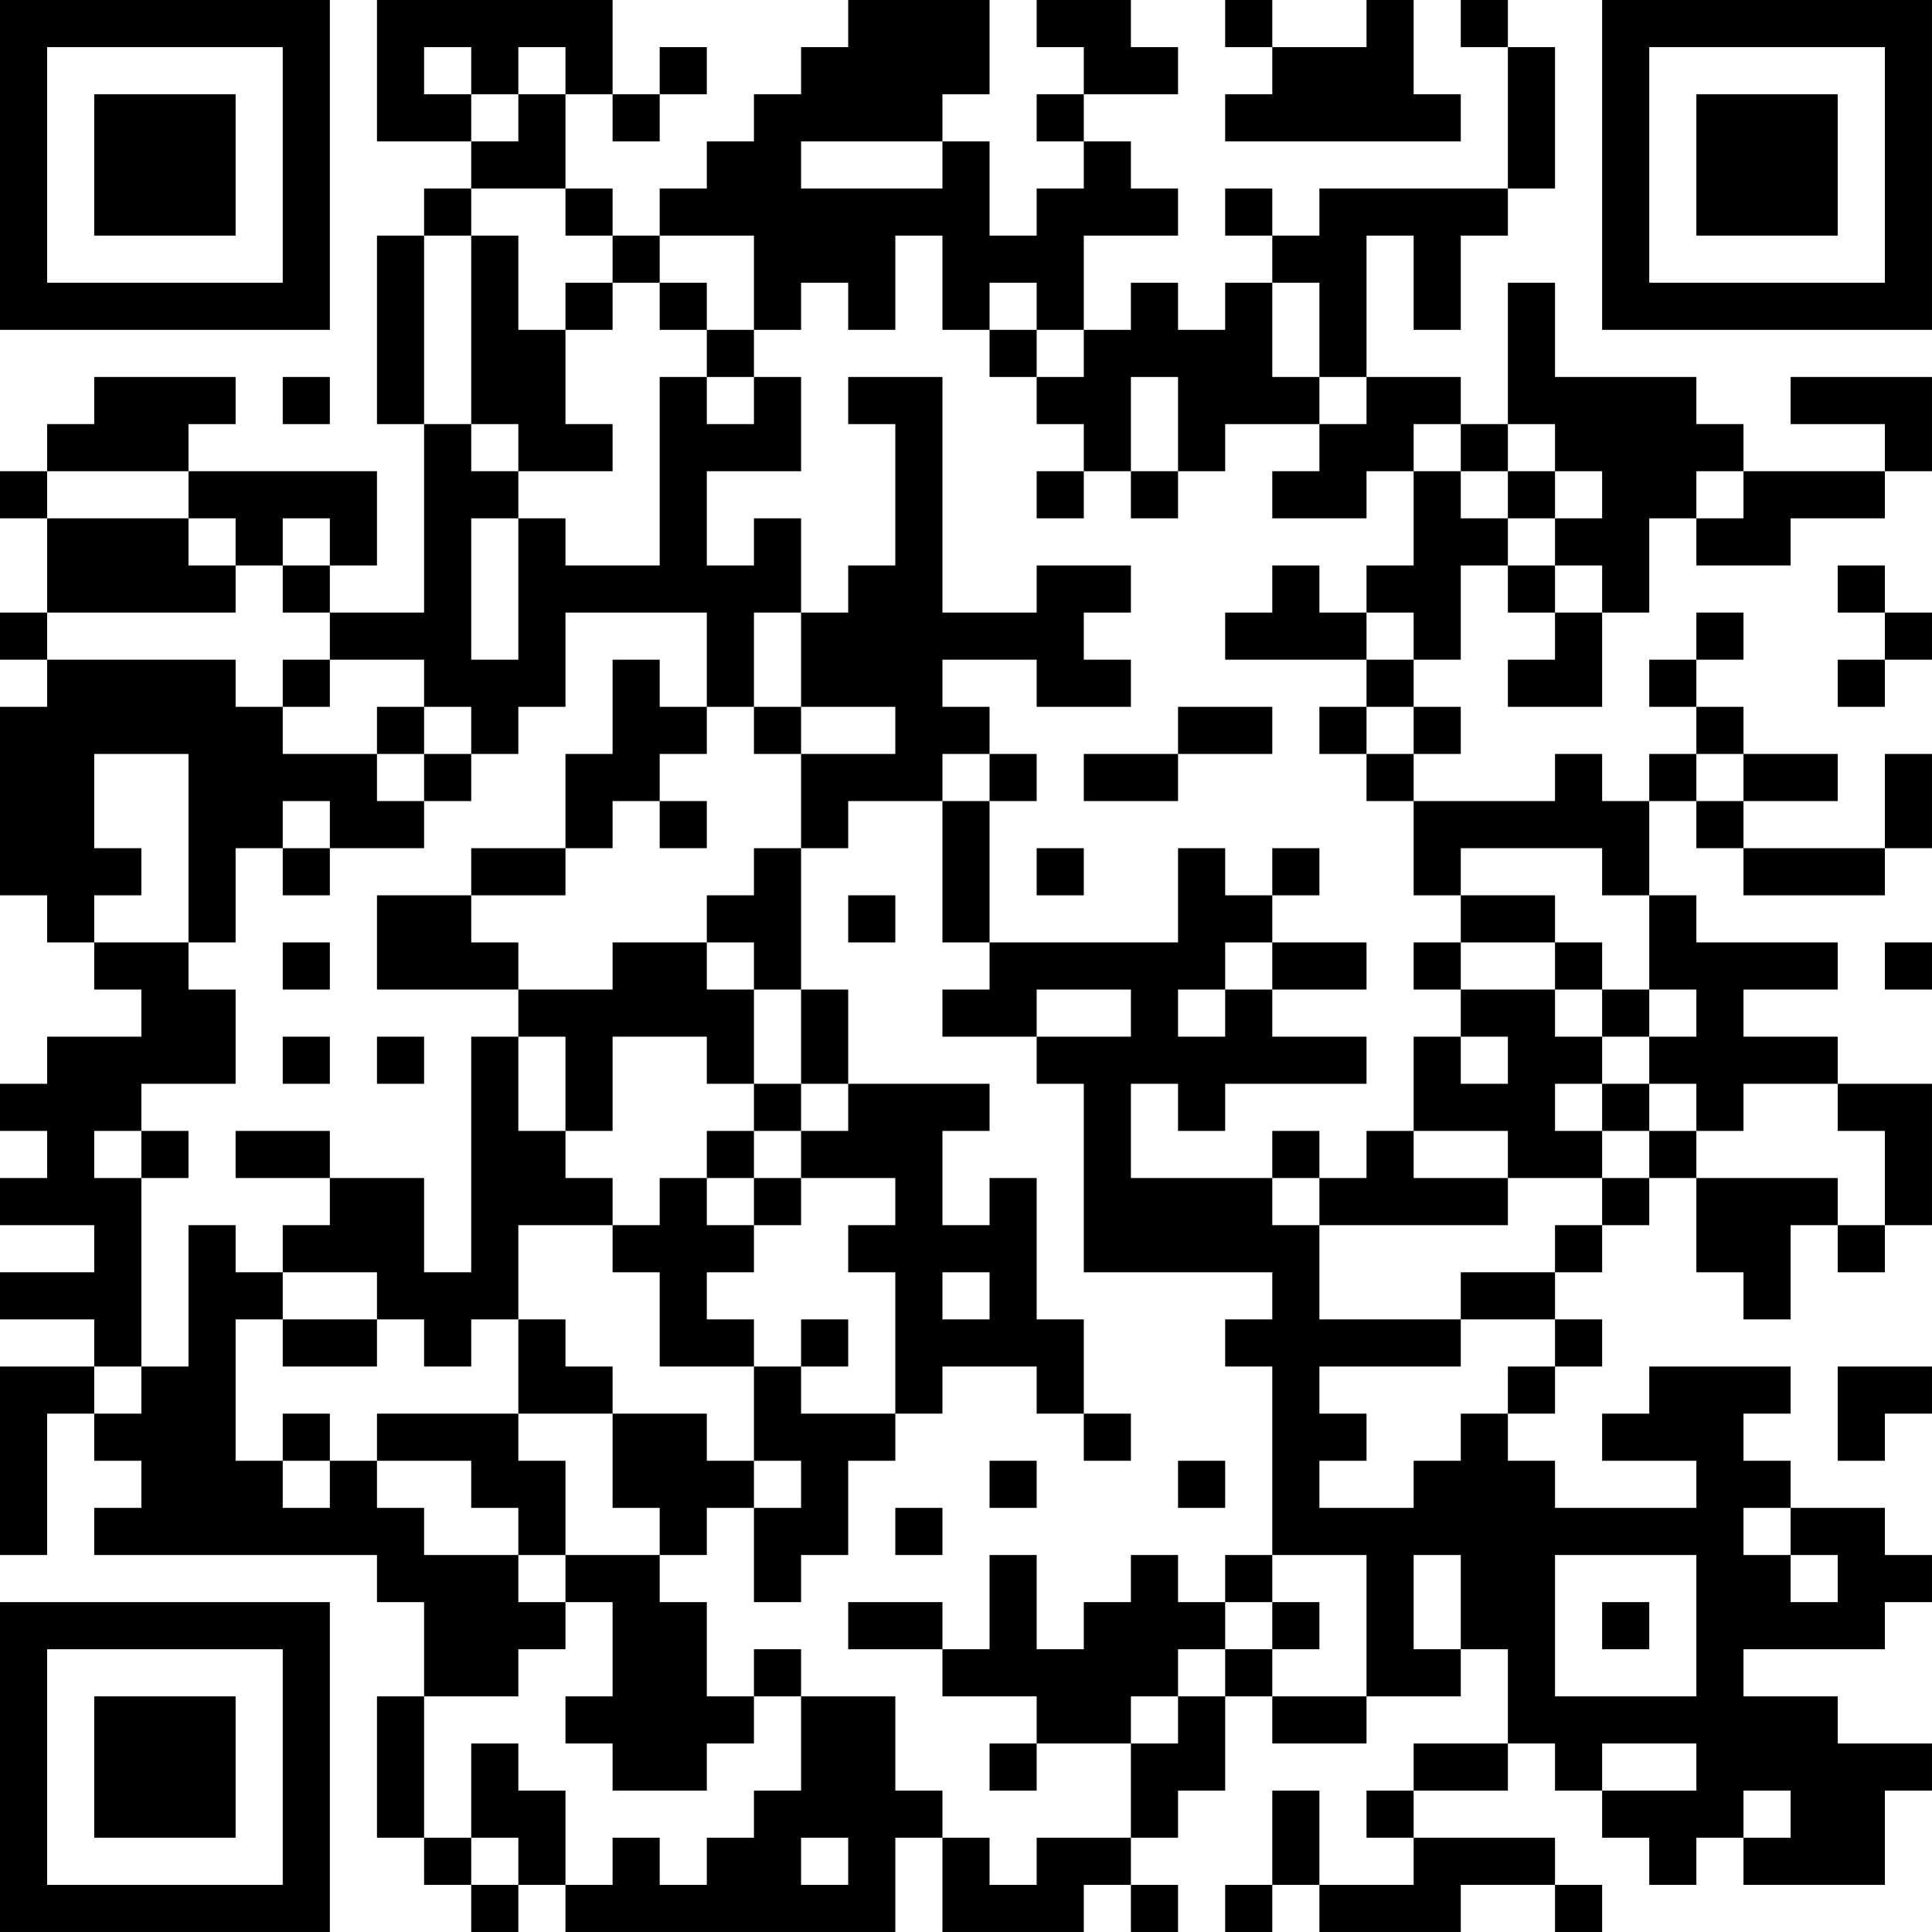 <?xml version="1.0" encoding="UTF-8"?>
<svg xmlns="http://www.w3.org/2000/svg" version="1.1" width="200" height="200" viewBox="0 0 200 200"><rect x="0" y="0" width="200" height="200" fill="#ffffff"/><g transform="scale(4.878)"><g transform="translate(0,0)"><path fill-rule="evenodd" d="M8 0L8 3L10 3L10 4L9 4L9 5L8 5L8 9L9 9L9 13L7 13L7 12L8 12L8 10L4 10L4 9L5 9L5 8L2 8L2 9L1 9L1 10L0 10L0 11L1 11L1 13L0 13L0 14L1 14L1 15L0 15L0 19L1 19L1 20L2 20L2 21L3 21L3 22L1 22L1 23L0 23L0 24L1 24L1 25L0 25L0 26L2 26L2 27L0 27L0 28L2 28L2 29L0 29L0 33L1 33L1 30L2 30L2 31L3 31L3 32L2 32L2 33L8 33L8 34L9 34L9 36L8 36L8 39L9 39L9 40L10 40L10 41L11 41L11 40L12 40L12 41L19 41L19 39L20 39L20 41L23 41L23 40L24 40L24 41L25 41L25 40L24 40L24 39L25 39L25 38L26 38L26 36L27 36L27 37L29 37L29 36L31 36L31 35L32 35L32 37L30 37L30 38L29 38L29 39L30 39L30 40L28 40L28 38L27 38L27 40L26 40L26 41L27 41L27 40L28 40L28 41L31 41L31 40L33 40L33 41L34 41L34 40L33 40L33 39L30 39L30 38L32 38L32 37L33 37L33 38L34 38L34 39L35 39L35 40L36 40L36 39L37 39L37 40L40 40L40 38L41 38L41 37L39 37L39 36L37 36L37 35L40 35L40 34L41 34L41 33L40 33L40 32L38 32L38 31L37 31L37 30L38 30L38 29L35 29L35 30L34 30L34 31L36 31L36 32L33 32L33 31L32 31L32 30L33 30L33 29L34 29L34 28L33 28L33 27L34 27L34 26L35 26L35 25L36 25L36 27L37 27L37 28L38 28L38 26L39 26L39 27L40 27L40 26L41 26L41 23L39 23L39 22L37 22L37 21L39 21L39 20L36 20L36 19L35 19L35 17L36 17L36 18L37 18L37 19L40 19L40 18L41 18L41 16L40 16L40 18L37 18L37 17L39 17L39 16L37 16L37 15L36 15L36 14L37 14L37 13L36 13L36 14L35 14L35 15L36 15L36 16L35 16L35 17L34 17L34 16L33 16L33 17L30 17L30 16L31 16L31 15L30 15L30 14L31 14L31 12L32 12L32 13L33 13L33 14L32 14L32 15L34 15L34 13L35 13L35 11L36 11L36 12L38 12L38 11L40 11L40 10L41 10L41 8L38 8L38 9L40 9L40 10L37 10L37 9L36 9L36 8L33 8L33 6L32 6L32 9L31 9L31 8L29 8L29 5L30 5L30 7L31 7L31 5L32 5L32 4L33 4L33 1L32 1L32 0L31 0L31 1L32 1L32 4L28 4L28 5L27 5L27 4L26 4L26 5L27 5L27 6L26 6L26 7L25 7L25 6L24 6L24 7L23 7L23 5L25 5L25 4L24 4L24 3L23 3L23 2L25 2L25 1L24 1L24 0L22 0L22 1L23 1L23 2L22 2L22 3L23 3L23 4L22 4L22 5L21 5L21 3L20 3L20 2L21 2L21 0L18 0L18 1L17 1L17 2L16 2L16 3L15 3L15 4L14 4L14 5L13 5L13 4L12 4L12 2L13 2L13 3L14 3L14 2L15 2L15 1L14 1L14 2L13 2L13 0ZM26 0L26 1L27 1L27 2L26 2L26 3L31 3L31 2L30 2L30 0L29 0L29 1L27 1L27 0ZM9 1L9 2L10 2L10 3L11 3L11 2L12 2L12 1L11 1L11 2L10 2L10 1ZM17 3L17 4L20 4L20 3ZM10 4L10 5L9 5L9 9L10 9L10 10L11 10L11 11L10 11L10 14L11 14L11 11L12 11L12 12L14 12L14 8L15 8L15 9L16 9L16 8L17 8L17 10L15 10L15 12L16 12L16 11L17 11L17 13L16 13L16 15L15 15L15 13L12 13L12 15L11 15L11 16L10 16L10 15L9 15L9 14L7 14L7 13L6 13L6 12L7 12L7 11L6 11L6 12L5 12L5 11L4 11L4 10L1 10L1 11L4 11L4 12L5 12L5 13L1 13L1 14L5 14L5 15L6 15L6 16L8 16L8 17L9 17L9 18L7 18L7 17L6 17L6 18L5 18L5 20L4 20L4 16L2 16L2 18L3 18L3 19L2 19L2 20L4 20L4 21L5 21L5 23L3 23L3 24L2 24L2 25L3 25L3 29L2 29L2 30L3 30L3 29L4 29L4 26L5 26L5 27L6 27L6 28L5 28L5 31L6 31L6 32L7 32L7 31L8 31L8 32L9 32L9 33L11 33L11 34L12 34L12 35L11 35L11 36L9 36L9 39L10 39L10 40L11 40L11 39L10 39L10 37L11 37L11 38L12 38L12 40L13 40L13 39L14 39L14 40L15 40L15 39L16 39L16 38L17 38L17 36L19 36L19 38L20 38L20 39L21 39L21 40L22 40L22 39L24 39L24 37L25 37L25 36L26 36L26 35L27 35L27 36L29 36L29 33L27 33L27 29L26 29L26 28L27 28L27 27L23 27L23 23L22 23L22 22L24 22L24 21L22 21L22 22L20 22L20 21L21 21L21 20L25 20L25 18L26 18L26 19L27 19L27 20L26 20L26 21L25 21L25 22L26 22L26 21L27 21L27 22L29 22L29 23L26 23L26 24L25 24L25 23L24 23L24 25L27 25L27 26L28 26L28 28L31 28L31 29L28 29L28 30L29 30L29 31L28 31L28 32L30 32L30 31L31 31L31 30L32 30L32 29L33 29L33 28L31 28L31 27L33 27L33 26L34 26L34 25L35 25L35 24L36 24L36 25L39 25L39 26L40 26L40 24L39 24L39 23L37 23L37 24L36 24L36 23L35 23L35 22L36 22L36 21L35 21L35 19L34 19L34 18L31 18L31 19L30 19L30 17L29 17L29 16L30 16L30 15L29 15L29 14L30 14L30 13L29 13L29 12L30 12L30 10L31 10L31 11L32 11L32 12L33 12L33 13L34 13L34 12L33 12L33 11L34 11L34 10L33 10L33 9L32 9L32 10L31 10L31 9L30 9L30 10L29 10L29 11L27 11L27 10L28 10L28 9L29 9L29 8L28 8L28 6L27 6L27 8L28 8L28 9L26 9L26 10L25 10L25 8L24 8L24 10L23 10L23 9L22 9L22 8L23 8L23 7L22 7L22 6L21 6L21 7L20 7L20 5L19 5L19 7L18 7L18 6L17 6L17 7L16 7L16 5L14 5L14 6L13 6L13 5L12 5L12 4ZM10 5L10 9L11 9L11 10L13 10L13 9L12 9L12 7L13 7L13 6L12 6L12 7L11 7L11 5ZM14 6L14 7L15 7L15 8L16 8L16 7L15 7L15 6ZM21 7L21 8L22 8L22 7ZM6 8L6 9L7 9L7 8ZM18 8L18 9L19 9L19 12L18 12L18 13L17 13L17 15L16 15L16 16L17 16L17 18L16 18L16 19L15 19L15 20L13 20L13 21L11 21L11 20L10 20L10 19L12 19L12 18L13 18L13 17L14 17L14 18L15 18L15 17L14 17L14 16L15 16L15 15L14 15L14 14L13 14L13 16L12 16L12 18L10 18L10 19L8 19L8 21L11 21L11 22L10 22L10 27L9 27L9 25L7 25L7 24L5 24L5 25L7 25L7 26L6 26L6 27L8 27L8 28L6 28L6 29L8 29L8 28L9 28L9 29L10 29L10 28L11 28L11 30L8 30L8 31L10 31L10 32L11 32L11 33L12 33L12 34L13 34L13 36L12 36L12 37L13 37L13 38L15 38L15 37L16 37L16 36L17 36L17 35L16 35L16 36L15 36L15 34L14 34L14 33L15 33L15 32L16 32L16 34L17 34L17 33L18 33L18 31L19 31L19 30L20 30L20 29L22 29L22 30L23 30L23 31L24 31L24 30L23 30L23 28L22 28L22 25L21 25L21 26L20 26L20 24L21 24L21 23L18 23L18 21L17 21L17 18L18 18L18 17L20 17L20 20L21 20L21 17L22 17L22 16L21 16L21 15L20 15L20 14L22 14L22 15L24 15L24 14L23 14L23 13L24 13L24 12L22 12L22 13L20 13L20 8ZM22 10L22 11L23 11L23 10ZM24 10L24 11L25 11L25 10ZM32 10L32 11L33 11L33 10ZM36 10L36 11L37 11L37 10ZM27 12L27 13L26 13L26 14L29 14L29 13L28 13L28 12ZM39 12L39 13L40 13L40 14L39 14L39 15L40 15L40 14L41 14L41 13L40 13L40 12ZM6 14L6 15L7 15L7 14ZM8 15L8 16L9 16L9 17L10 17L10 16L9 16L9 15ZM17 15L17 16L19 16L19 15ZM25 15L25 16L23 16L23 17L25 17L25 16L27 16L27 15ZM28 15L28 16L29 16L29 15ZM20 16L20 17L21 17L21 16ZM36 16L36 17L37 17L37 16ZM6 18L6 19L7 19L7 18ZM22 18L22 19L23 19L23 18ZM27 18L27 19L28 19L28 18ZM18 19L18 20L19 20L19 19ZM31 19L31 20L30 20L30 21L31 21L31 22L30 22L30 24L29 24L29 25L28 25L28 24L27 24L27 25L28 25L28 26L32 26L32 25L34 25L34 24L35 24L35 23L34 23L34 22L35 22L35 21L34 21L34 20L33 20L33 19ZM6 20L6 21L7 21L7 20ZM15 20L15 21L16 21L16 23L15 23L15 22L13 22L13 24L12 24L12 22L11 22L11 24L12 24L12 25L13 25L13 26L11 26L11 28L12 28L12 29L13 29L13 30L11 30L11 31L12 31L12 33L14 33L14 32L13 32L13 30L15 30L15 31L16 31L16 32L17 32L17 31L16 31L16 29L17 29L17 30L19 30L19 27L18 27L18 26L19 26L19 25L17 25L17 24L18 24L18 23L17 23L17 21L16 21L16 20ZM27 20L27 21L29 21L29 20ZM31 20L31 21L33 21L33 22L34 22L34 21L33 21L33 20ZM40 20L40 21L41 21L41 20ZM6 22L6 23L7 23L7 22ZM8 22L8 23L9 23L9 22ZM31 22L31 23L32 23L32 22ZM16 23L16 24L15 24L15 25L14 25L14 26L13 26L13 27L14 27L14 29L16 29L16 28L15 28L15 27L16 27L16 26L17 26L17 25L16 25L16 24L17 24L17 23ZM33 23L33 24L34 24L34 23ZM3 24L3 25L4 25L4 24ZM30 24L30 25L32 25L32 24ZM15 25L15 26L16 26L16 25ZM20 27L20 28L21 28L21 27ZM17 28L17 29L18 29L18 28ZM39 29L39 31L40 31L40 30L41 30L41 29ZM6 30L6 31L7 31L7 30ZM21 31L21 32L22 32L22 31ZM25 31L25 32L26 32L26 31ZM19 32L19 33L20 33L20 32ZM37 32L37 33L38 33L38 34L39 34L39 33L38 33L38 32ZM21 33L21 35L20 35L20 34L18 34L18 35L20 35L20 36L22 36L22 37L21 37L21 38L22 38L22 37L24 37L24 36L25 36L25 35L26 35L26 34L27 34L27 35L28 35L28 34L27 34L27 33L26 33L26 34L25 34L25 33L24 33L24 34L23 34L23 35L22 35L22 33ZM30 33L30 35L31 35L31 33ZM33 33L33 36L36 36L36 33ZM34 34L34 35L35 35L35 34ZM34 37L34 38L36 38L36 37ZM37 38L37 39L38 39L38 38ZM17 39L17 40L18 40L18 39ZM0 0L0 7L7 7L7 0ZM1 1L1 6L6 6L6 1ZM2 2L2 5L5 5L5 2ZM34 0L34 7L41 7L41 0ZM35 1L35 6L40 6L40 1ZM36 2L36 5L39 5L39 2ZM0 34L0 41L7 41L7 34ZM1 35L1 40L6 40L6 35ZM2 36L2 39L5 39L5 36Z" fill="#000000"/></g></g></svg>
